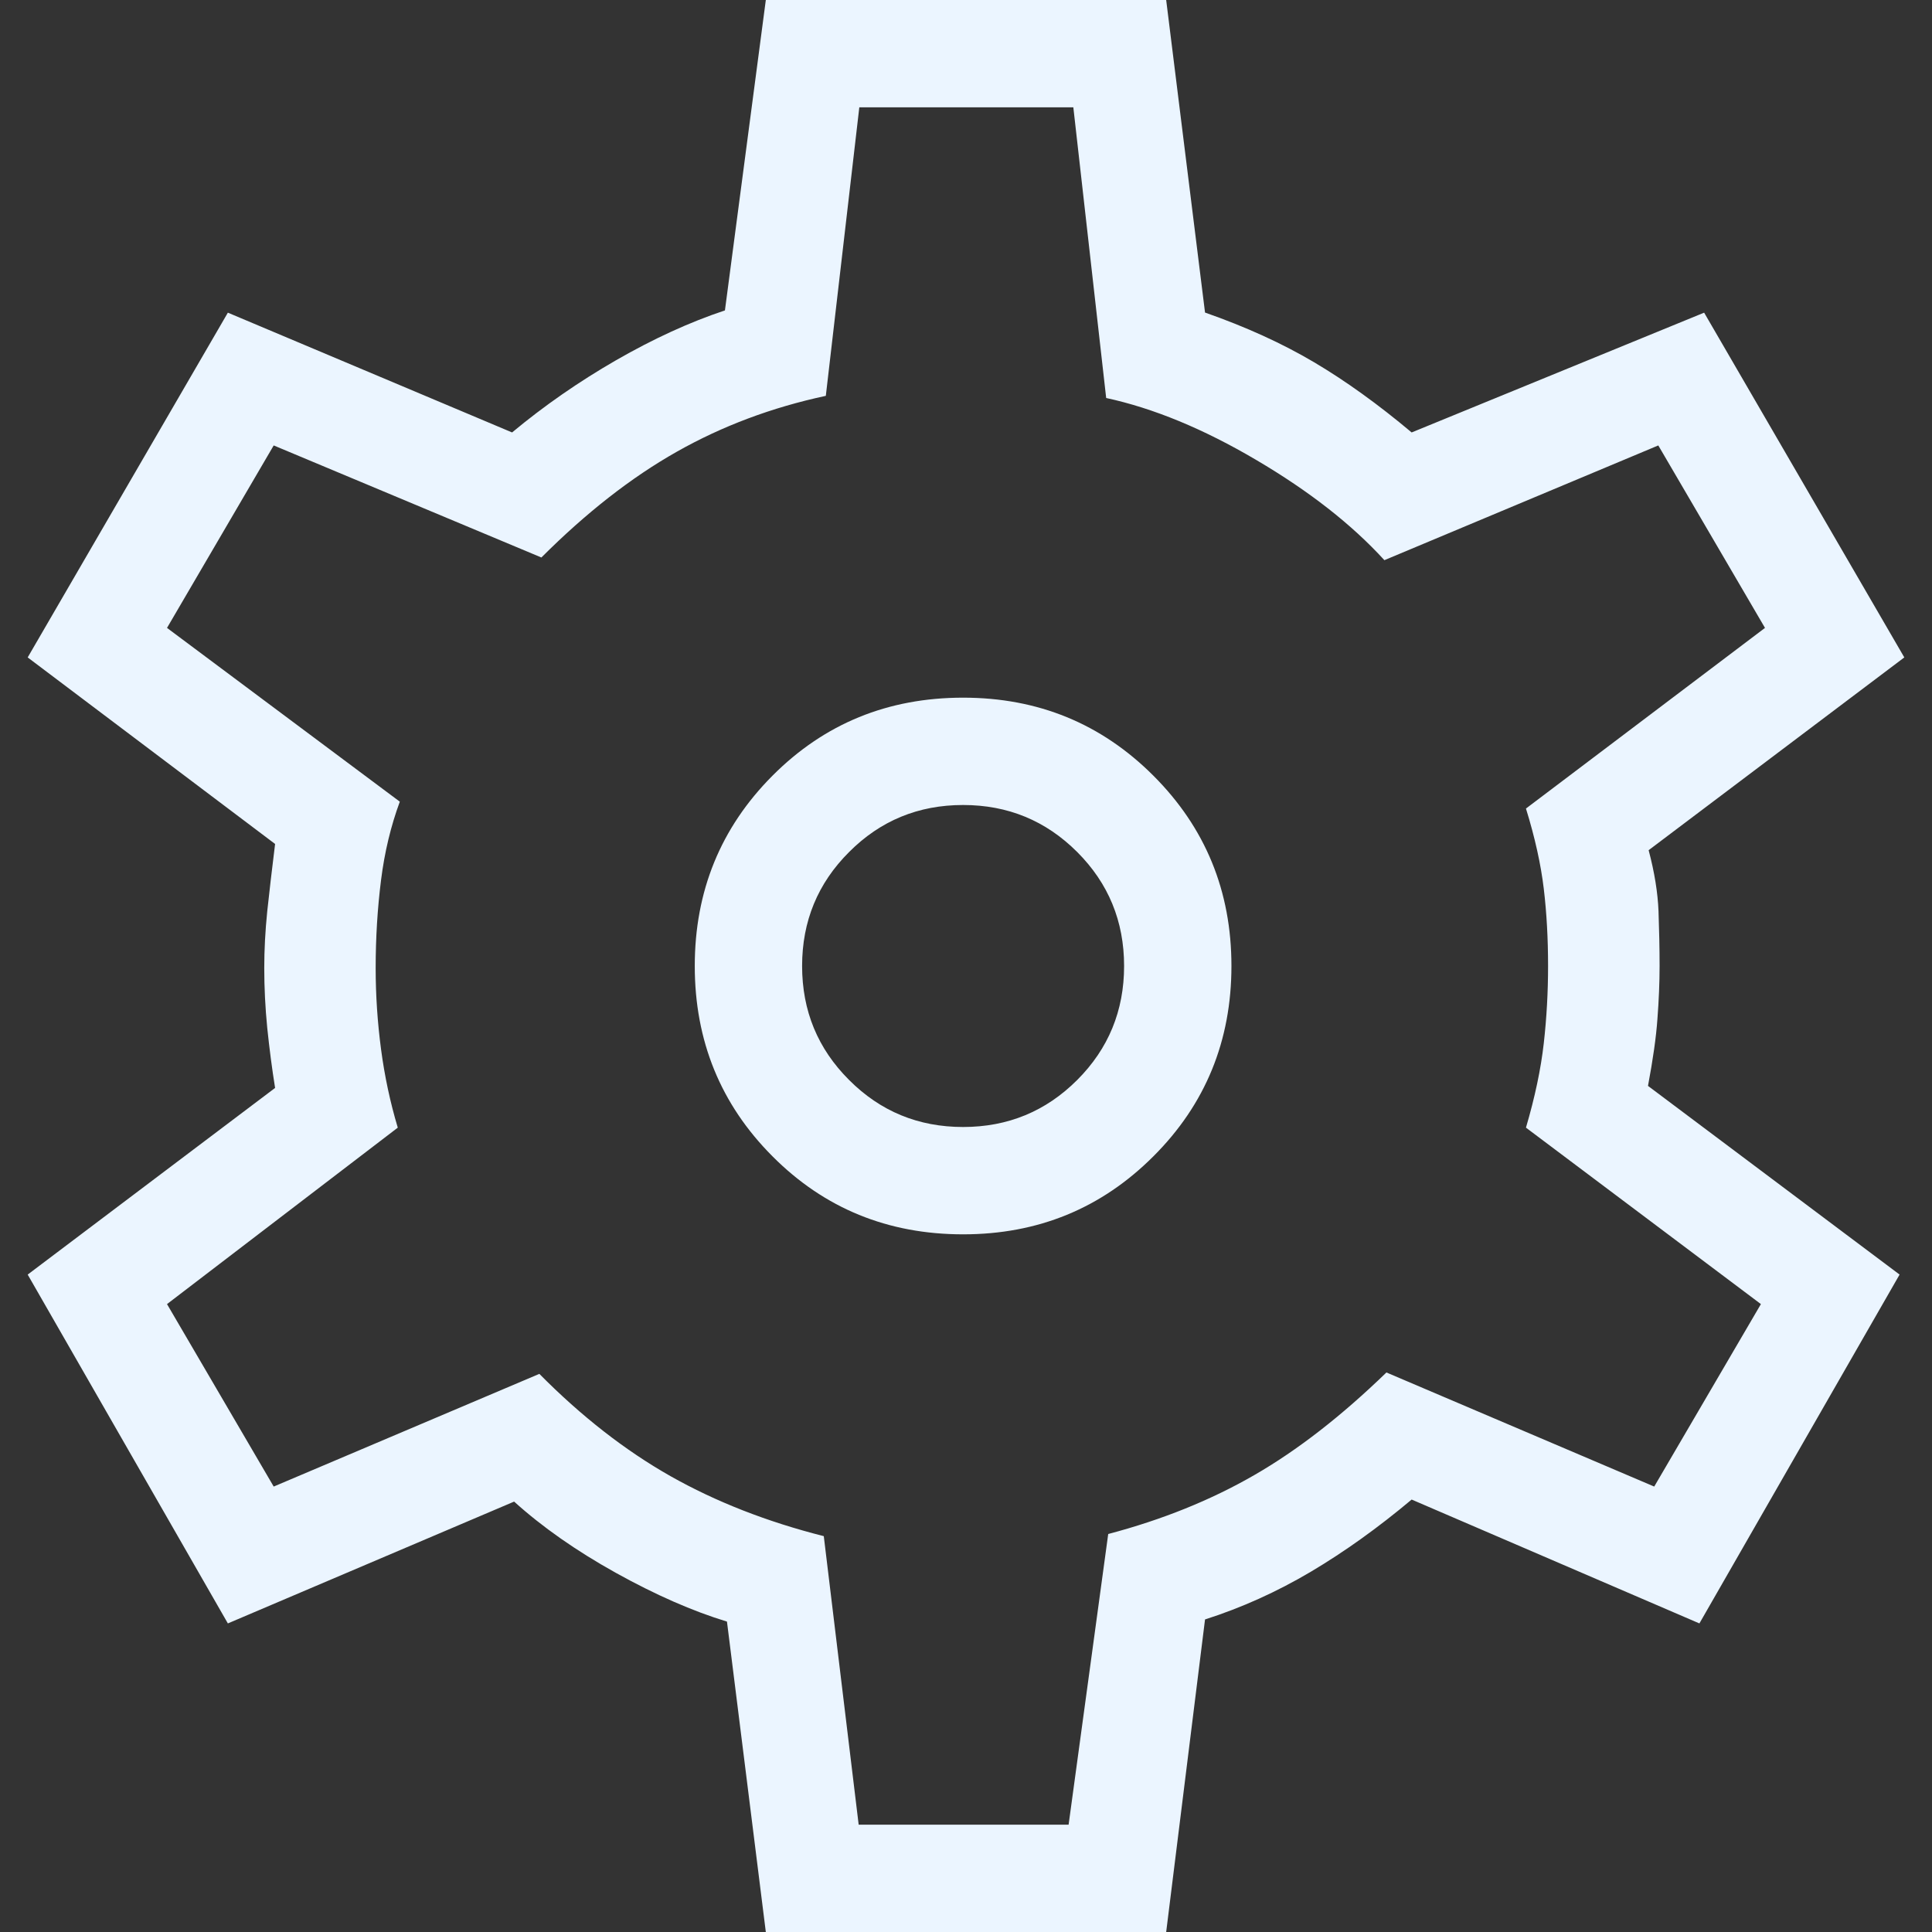 <svg width="18" height="18" viewBox="0 0 18 18" fill="none" xmlns="http://www.w3.org/2000/svg">
<rect x="0" y="0" width="18" height="18" fill="#333333" stroke="none"/>
<path d="M7.135 18L6.773 15.108C6.454 15.011 6.109 14.86 5.738 14.654C5.366 14.447 5.051 14.226 4.79 13.99L2.123 15.125L0.258 11.875L2.563 10.136C2.534 9.956 2.51 9.77 2.49 9.578C2.471 9.386 2.462 9.2 2.462 9.019C2.462 8.851 2.471 8.675 2.49 8.489C2.51 8.304 2.534 8.096 2.563 7.863L0.258 6.125L2.123 2.913L4.771 4.029C5.07 3.78 5.393 3.556 5.74 3.356C6.088 3.156 6.426 3.001 6.754 2.892L7.135 0H10.865L11.227 2.912C11.61 3.046 11.949 3.201 12.243 3.375C12.537 3.549 12.84 3.767 13.152 4.029L15.877 2.913L17.742 6.125L15.36 7.921C15.415 8.128 15.445 8.317 15.452 8.489C15.458 8.662 15.462 8.832 15.462 9C15.462 9.155 15.455 9.319 15.442 9.491C15.43 9.664 15.4 9.872 15.354 10.117L17.698 11.875L15.833 15.125L13.152 13.971C12.84 14.233 12.527 14.457 12.212 14.644C11.896 14.831 11.568 14.979 11.227 15.088L10.865 18H7.135ZM8.973 11.5C9.671 11.5 10.261 11.258 10.746 10.773C11.231 10.289 11.473 9.697 11.473 9C11.473 8.303 11.231 7.712 10.746 7.227C10.261 6.742 9.671 6.5 8.973 6.5C8.272 6.5 7.68 6.742 7.197 7.227C6.714 7.712 6.473 8.303 6.473 9C6.473 9.697 6.714 10.289 7.197 10.773C7.68 11.258 8.272 11.5 8.973 11.5ZM8.973 10.5C8.556 10.5 8.202 10.354 7.911 10.062C7.619 9.771 7.473 9.417 7.473 9C7.473 8.583 7.619 8.229 7.911 7.938C8.202 7.646 8.556 7.5 8.973 7.5C9.39 7.5 9.744 7.646 10.036 7.938C10.327 8.229 10.473 8.583 10.473 9C10.473 9.417 10.327 9.771 10.036 10.062C9.744 10.354 9.39 10.5 8.973 10.5ZM8 17H9.956L10.325 14.292C10.829 14.159 11.282 13.976 11.686 13.743C12.089 13.511 12.499 13.192 12.917 12.787L15.412 13.85L16.406 12.15L14.217 10.506C14.301 10.221 14.356 9.959 14.383 9.72C14.41 9.481 14.423 9.241 14.423 9C14.423 8.746 14.41 8.506 14.383 8.28C14.356 8.054 14.301 7.804 14.217 7.533L16.444 5.85L15.45 4.15L12.898 5.219C12.595 4.887 12.198 4.576 11.705 4.286C11.212 3.995 10.745 3.803 10.306 3.708L10 1H8.006L7.694 3.688C7.19 3.796 6.727 3.97 6.305 4.209C5.882 4.448 5.462 4.776 5.044 5.194L2.55 4.15L1.556 5.85L3.725 7.469C3.642 7.694 3.583 7.937 3.55 8.2C3.517 8.463 3.5 8.736 3.5 9.019C3.5 9.273 3.517 9.525 3.55 9.775C3.583 10.025 3.635 10.269 3.706 10.506L1.556 12.15L2.55 13.85L5.025 12.8C5.417 13.196 5.825 13.514 6.247 13.753C6.67 13.992 7.146 14.178 7.675 14.312L8 17Z" fill="#EBF5FF"/>
</svg>
